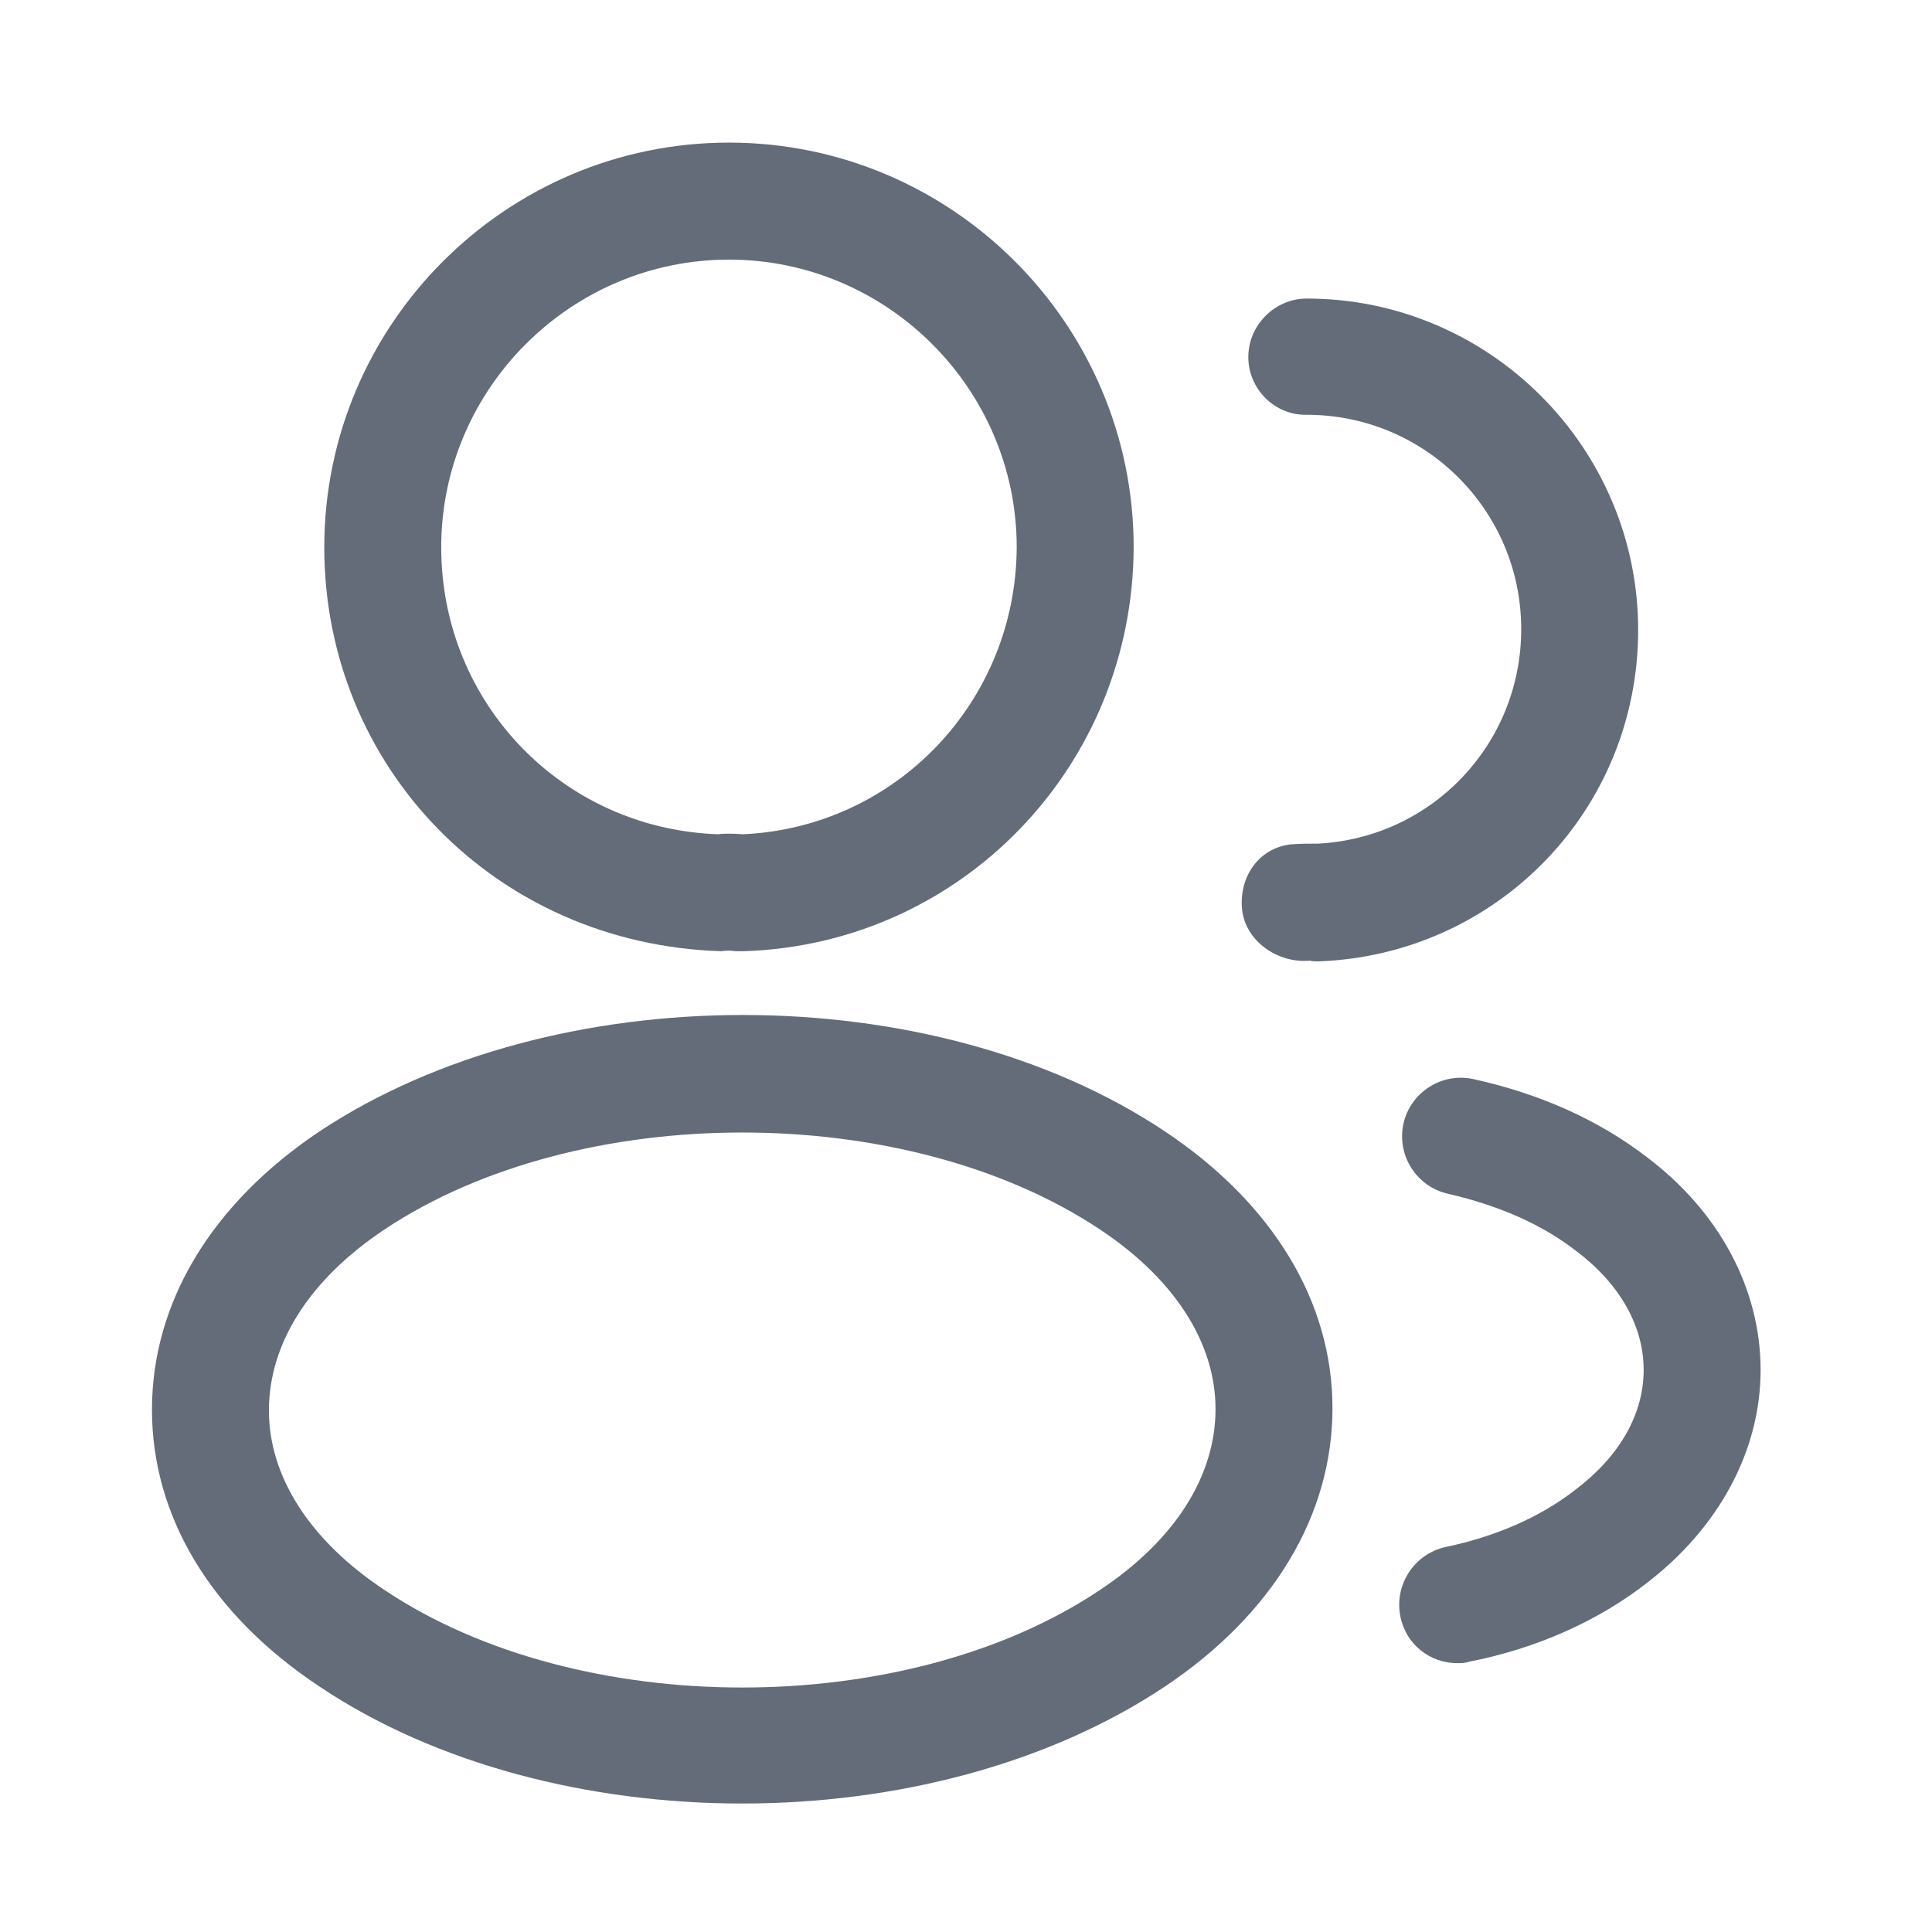 <svg width="32" height="32" viewBox="0 0 32 32" fill="none" xmlns="http://www.w3.org/2000/svg">
<g id="vuesax/outline/profile-2user">
<g id="profile-2user">
<path id="Vector" d="M12.281 15.755C12.242 15.755 12.216 15.755 12.178 15.755C12.113 15.743 12.023 15.743 11.945 15.755C8.2 15.639 5.371 12.695 5.371 9.065C5.371 5.372 8.38 2.362 12.074 2.362C15.768 2.362 18.777 5.372 18.777 9.065C18.764 12.695 15.923 15.639 12.32 15.755C12.307 15.755 12.294 15.755 12.281 15.755ZM12.074 4.3C9.452 4.3 7.308 6.444 7.308 9.065C7.308 11.649 9.323 13.728 11.893 13.818C11.971 13.805 12.139 13.805 12.307 13.818C14.838 13.702 16.827 11.623 16.84 9.065C16.84 6.444 14.696 4.3 12.074 4.3Z" fill="#636C78"/>
<path id="Vector_2" d="M21.812 15.923C21.773 15.923 21.735 15.923 21.696 15.911C21.166 15.962 20.624 15.588 20.572 15.058C20.521 14.529 20.843 14.051 21.373 13.986C21.528 13.973 21.696 13.973 21.838 13.973C23.724 13.87 25.196 12.32 25.196 10.421C25.196 8.458 23.607 6.87 21.644 6.87C21.115 6.883 20.676 6.444 20.676 5.914C20.676 5.385 21.115 4.945 21.644 4.945C24.666 4.945 27.133 7.412 27.133 10.434C27.133 13.405 24.808 15.807 21.851 15.923C21.838 15.923 21.825 15.923 21.812 15.923Z" fill="#636C78"/>
<path id="Vector_3" d="M12.293 29.872C9.762 29.872 7.218 29.226 5.293 27.935C3.498 26.747 2.517 25.119 2.517 23.35C2.517 21.58 3.498 19.94 5.293 18.739C9.168 16.169 15.445 16.169 19.294 18.739C21.076 19.927 22.07 21.555 22.07 23.324C22.07 25.093 21.089 26.734 19.294 27.935C17.356 29.226 14.825 29.872 12.293 29.872ZM6.365 20.366C5.126 21.193 4.454 22.252 4.454 23.363C4.454 24.46 5.138 25.52 6.365 26.333C9.581 28.49 15.006 28.49 18.222 26.333C19.462 25.507 20.133 24.448 20.133 23.337C20.133 22.239 19.449 21.18 18.222 20.366C15.006 18.222 9.581 18.222 6.365 20.366Z" fill="#636C78"/>
<path id="Vector_4" d="M24.137 27.547C23.685 27.547 23.285 27.237 23.194 26.772C23.091 26.243 23.427 25.739 23.943 25.623C24.757 25.455 25.506 25.132 26.087 24.68C26.823 24.125 27.224 23.427 27.224 22.691C27.224 21.955 26.823 21.258 26.1 20.715C25.532 20.276 24.822 19.966 23.982 19.772C23.465 19.656 23.13 19.139 23.246 18.61C23.362 18.093 23.879 17.757 24.408 17.874C25.519 18.119 26.488 18.558 27.276 19.165C28.477 20.069 29.161 21.348 29.161 22.691C29.161 24.034 28.464 25.313 27.263 26.23C26.462 26.85 25.454 27.302 24.344 27.521C24.266 27.547 24.202 27.547 24.137 27.547Z" fill="#636C78"/>
</g>
</g>
</svg>
